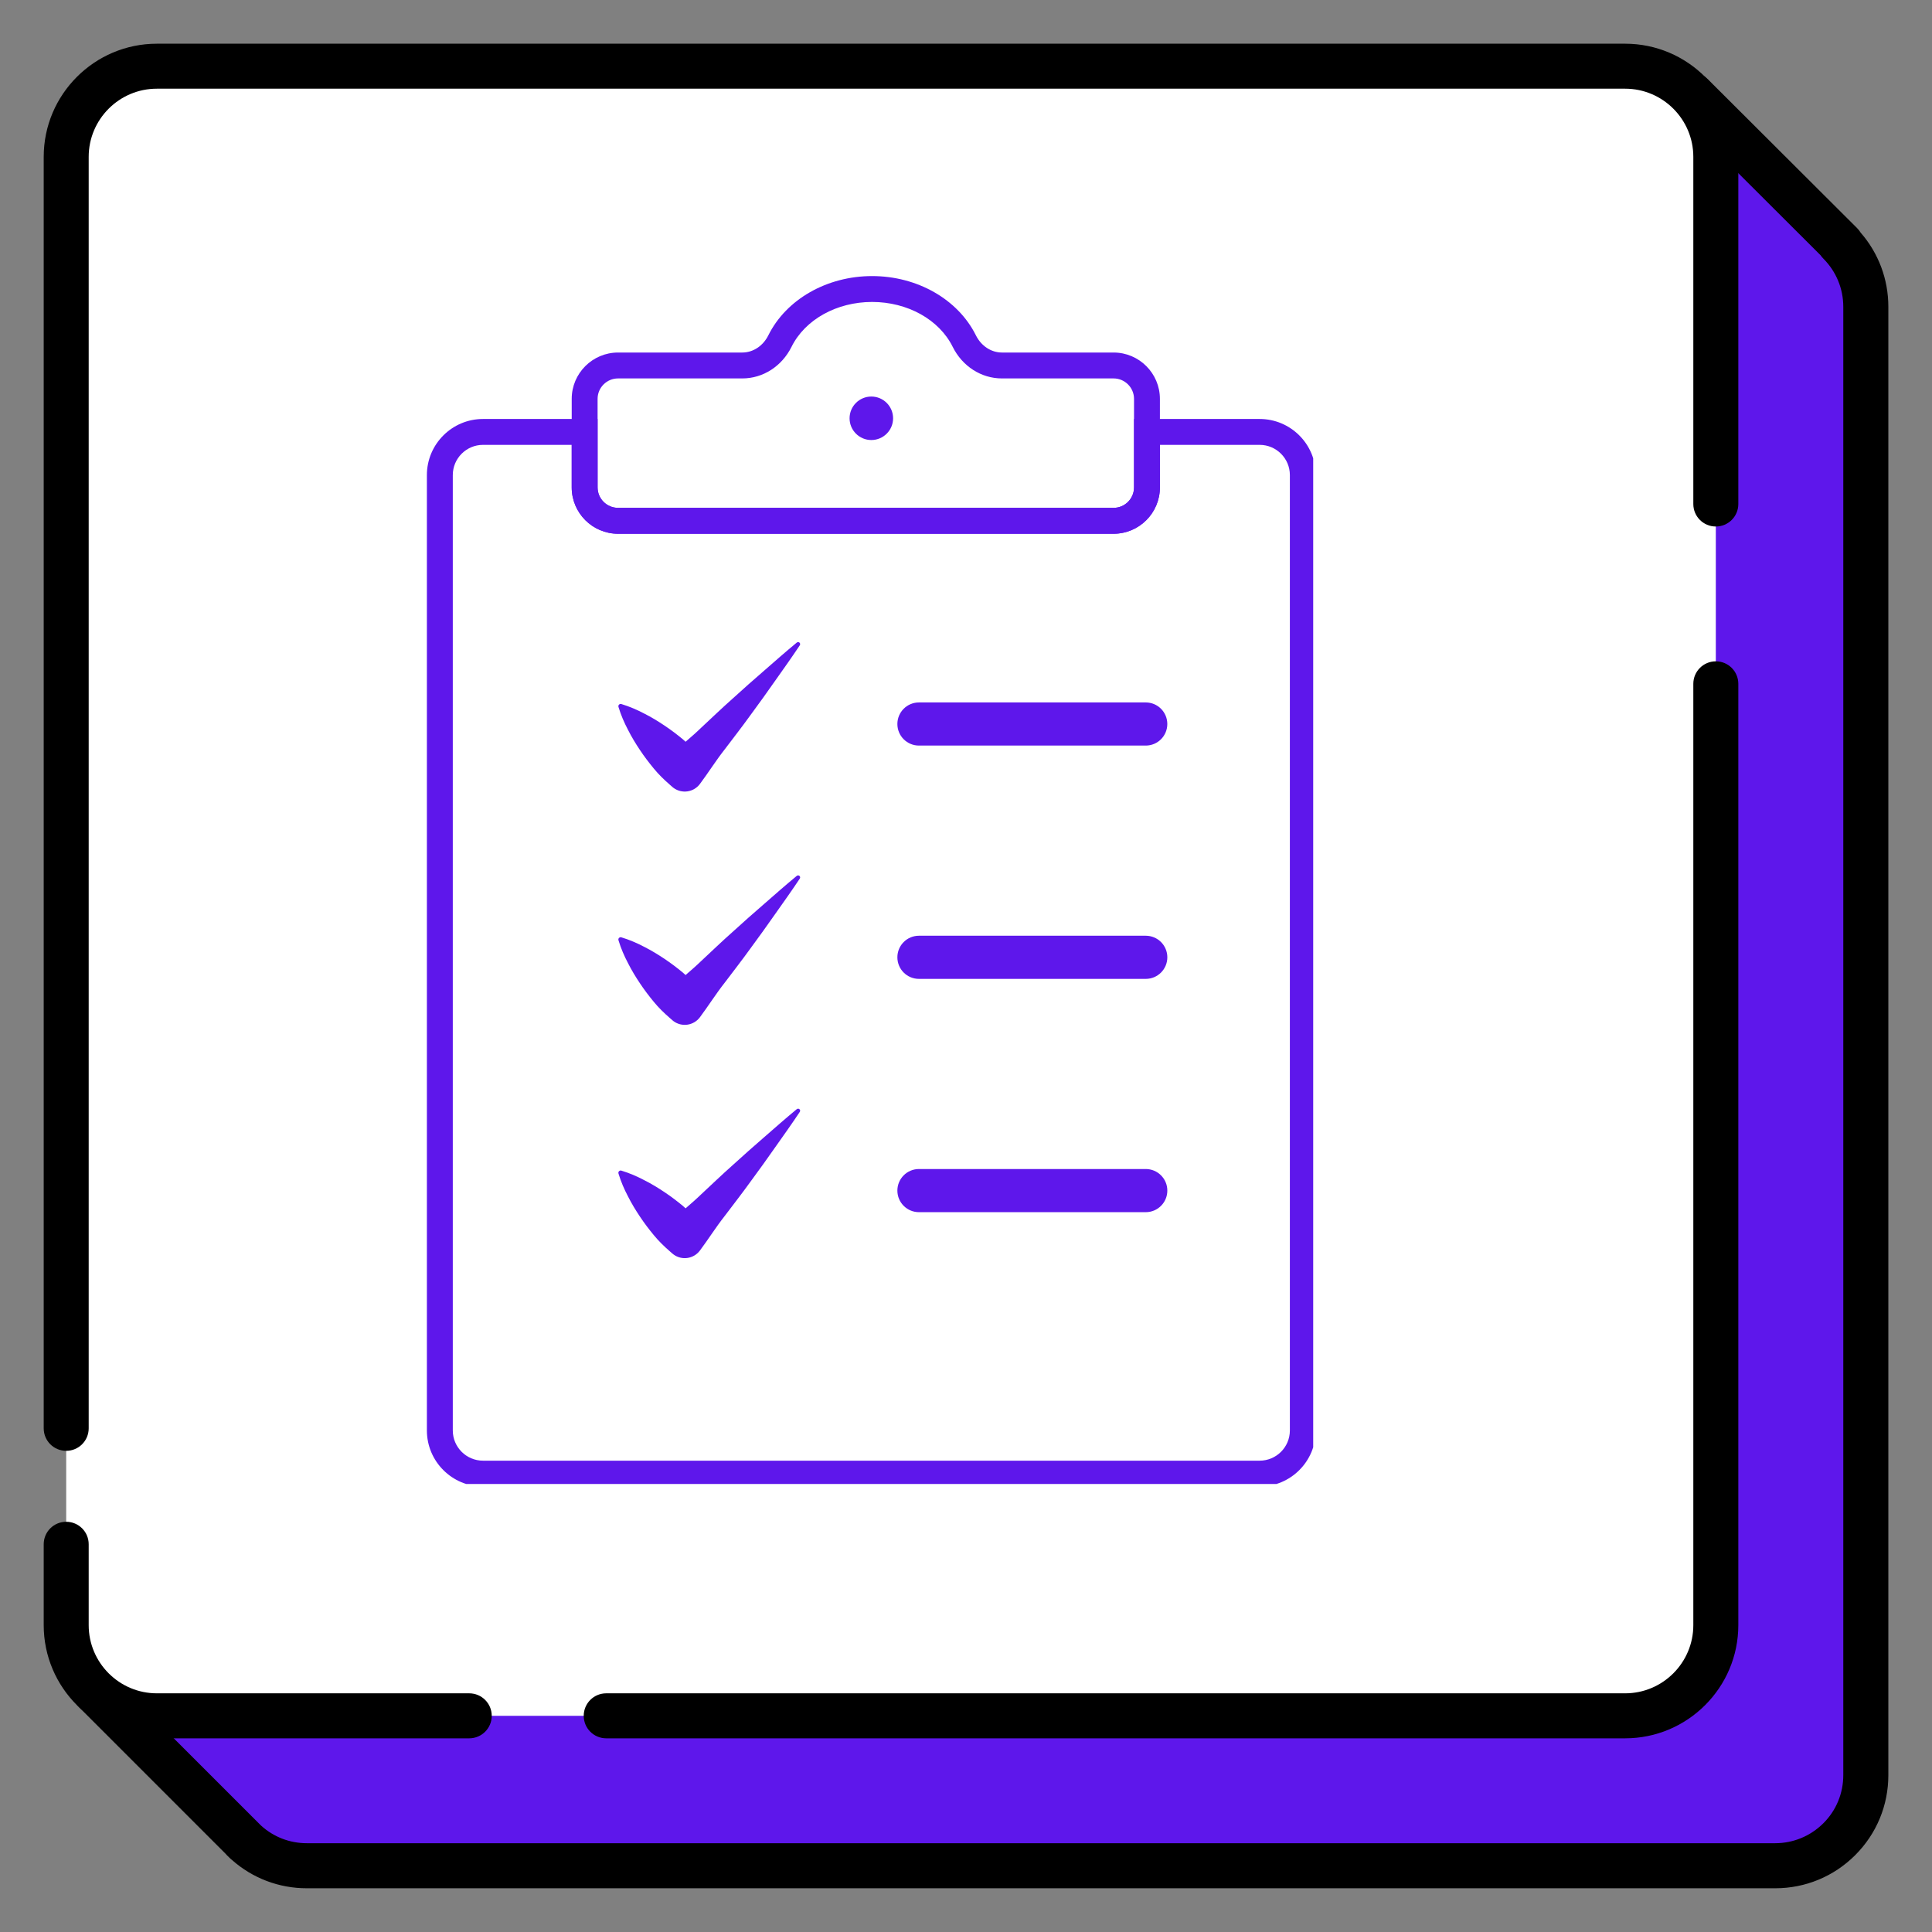 <svg xmlns="http://www.w3.org/2000/svg" xmlns:xlink="http://www.w3.org/1999/xlink" width="500" zoomAndPan="magnify" viewBox="0 0 375 375" height="500" preserveAspectRatio="xMidYMid meet" version="1.0"><rect x="0" y="0" width="375" height="375" fill="#808080" stroke="none"/><defs><clipPath id="20be504932"><path d="M 14 14 L 366.789 14 L 366.789 366.789 L 14 366.789 Z M 14 14 " clip-rule="nonzero"/></clipPath><clipPath id="8c0600c7d6"><path d="M 8.484 295 L 96 295 L 96 338 L 8.484 338 Z M 8.484 295 " clip-rule="nonzero"/></clipPath><clipPath id="297e515982"><path d="M 8.484 8.484 L 338 8.484 L 338 282 L 8.484 282 Z M 8.484 8.484 " clip-rule="nonzero"/></clipPath><clipPath id="cc98200ee1"><path d="M 82.859 81.305 L 254.891 81.305 L 254.891 288.039 L 82.859 288.039 Z M 82.859 81.305 " clip-rule="nonzero"/></clipPath><clipPath id="f46d5c9913"><path d="M 110 53.555 L 226 53.555 L 226 104 L 110 104 Z M 110 53.555 " clip-rule="nonzero"/></clipPath></defs><path fill="#5e17eb" d="M 18.469 328.34 L 47.734 357.605 L 47.109 356.996 C 50.297 360.184 54.691 362.148 59.555 362.148 L 344.551 362.148 C 349.414 362.148 353.809 360.184 356.996 356.996 C 360.184 353.809 362.148 349.414 362.148 344.551 L 362.148 59.555 C 362.148 54.691 360.184 50.297 356.996 47.109 L 357.375 47.355 L 328.41 18.469 " fill-opacity="1" fill-rule="nonzero"/><g clip-path="url(#20be504932)"><path fill="#000000" d="M 344.551 366.512 L 59.555 366.512 C 54.141 366.512 49.031 364.562 45.016 361.012 C 44.91 360.926 44.809 360.836 44.707 360.75 L 44.547 360.59 C 44.375 360.43 44.199 360.254 44.023 360.082 C 43.938 359.992 43.852 359.906 43.777 359.805 L 15.383 331.41 C 13.68 329.707 13.68 326.941 15.383 325.238 C 17.086 323.535 19.852 323.535 21.555 325.238 L 50.66 354.332 C 53.105 356.559 56.234 357.766 59.555 357.766 L 344.551 357.766 C 348.09 357.766 351.406 356.383 353.91 353.895 C 356.414 351.406 357.781 348.074 357.781 344.535 L 357.781 59.555 C 357.781 56.016 356.398 52.699 353.91 50.195 C 353.707 49.992 353.516 49.758 353.355 49.527 L 325.324 21.555 C 323.621 19.852 323.609 17.086 325.324 15.383 C 327.027 13.68 329.793 13.664 331.496 15.383 L 360.457 44.273 C 360.723 44.535 360.953 44.84 361.145 45.145 C 364.621 49.133 366.527 54.199 366.527 59.555 L 366.527 344.551 C 366.527 350.418 364.242 355.934 360.094 360.082 C 355.945 364.227 350.43 366.512 344.566 366.512 Z M 344.551 366.512 " fill-opacity="1" fill-rule="nonzero"/></g><path fill="#ffffff" d="M 30.445 12.848 L 315.441 12.848 C 316.02 12.848 316.594 12.879 317.168 12.934 C 317.742 12.992 318.312 13.074 318.875 13.188 C 319.441 13.301 320 13.441 320.551 13.605 C 321.102 13.773 321.645 13.969 322.176 14.188 C 322.711 14.41 323.23 14.656 323.738 14.926 C 324.246 15.199 324.738 15.496 325.219 15.816 C 325.699 16.137 326.16 16.477 326.605 16.844 C 327.051 17.211 327.477 17.598 327.887 18.004 C 328.293 18.41 328.68 18.836 329.047 19.281 C 329.41 19.727 329.754 20.191 330.074 20.668 C 330.395 21.148 330.691 21.641 330.961 22.152 C 331.234 22.66 331.48 23.18 331.699 23.711 C 331.922 24.246 332.113 24.785 332.281 25.336 C 332.449 25.891 332.59 26.449 332.699 27.012 C 332.812 27.578 332.898 28.148 332.953 28.719 C 333.012 29.293 333.039 29.867 333.039 30.445 L 333.039 315.441 C 333.039 316.02 333.012 316.594 332.953 317.168 C 332.898 317.742 332.812 318.312 332.699 318.875 C 332.59 319.441 332.449 320 332.281 320.551 C 332.113 321.102 331.922 321.645 331.699 322.176 C 331.48 322.711 331.234 323.23 330.961 323.738 C 330.691 324.246 330.395 324.738 330.074 325.219 C 329.754 325.699 329.41 326.16 329.047 326.605 C 328.68 327.051 328.293 327.477 327.887 327.887 C 327.477 328.293 327.051 328.68 326.605 329.047 C 326.16 329.41 325.699 329.754 325.219 330.074 C 324.738 330.395 324.246 330.691 323.738 330.961 C 323.23 331.234 322.711 331.48 322.176 331.699 C 321.645 331.922 321.102 332.113 320.551 332.281 C 320 332.449 319.441 332.59 318.875 332.699 C 318.312 332.812 317.742 332.898 317.168 332.953 C 316.594 333.012 316.02 333.039 315.441 333.039 L 30.445 333.039 C 29.867 333.039 29.293 333.012 28.719 332.953 C 28.148 332.898 27.578 332.812 27.012 332.699 C 26.449 332.59 25.891 332.449 25.336 332.281 C 24.785 332.113 24.242 331.922 23.711 331.699 C 23.18 331.48 22.66 331.234 22.152 330.961 C 21.641 330.691 21.148 330.395 20.668 330.074 C 20.191 329.754 19.727 329.41 19.281 329.047 C 18.836 328.68 18.41 328.293 18.004 327.887 C 17.594 327.477 17.211 327.051 16.844 326.605 C 16.477 326.16 16.137 325.699 15.816 325.219 C 15.496 324.738 15.199 324.246 14.926 323.738 C 14.656 323.23 14.41 322.711 14.188 322.176 C 13.969 321.645 13.773 321.102 13.605 320.551 C 13.441 320 13.301 319.441 13.188 318.875 C 13.074 318.312 12.992 317.742 12.934 317.168 C 12.879 316.594 12.848 316.02 12.848 315.441 L 12.848 30.445 C 12.848 29.867 12.879 29.293 12.934 28.719 C 12.992 28.148 13.074 27.578 13.188 27.012 C 13.301 26.449 13.441 25.891 13.605 25.336 C 13.773 24.785 13.969 24.246 14.188 23.711 C 14.41 23.18 14.656 22.66 14.926 22.152 C 15.199 21.641 15.496 21.148 15.816 20.668 C 16.137 20.191 16.477 19.727 16.844 19.281 C 17.211 18.836 17.594 18.41 18.004 18.004 C 18.41 17.598 18.836 17.211 19.281 16.844 C 19.727 16.477 20.191 16.137 20.668 15.816 C 21.148 15.496 21.641 15.199 22.152 14.926 C 22.66 14.656 23.18 14.41 23.711 14.188 C 24.242 13.969 24.785 13.773 25.336 13.605 C 25.891 13.441 26.449 13.301 27.012 13.188 C 27.578 13.074 28.148 12.992 28.719 12.934 C 29.293 12.879 29.867 12.848 30.445 12.848 Z M 30.445 12.848 " fill-opacity="1" fill-rule="nonzero"/><g clip-path="url(#8c0600c7d6)"><path fill="#000000" d="M 91.078 337.406 L 30.445 337.406 C 18.336 337.406 8.484 327.551 8.484 315.441 L 8.484 299.738 C 8.484 297.324 10.434 295.375 12.848 295.375 C 15.266 295.375 17.215 297.324 17.215 299.738 L 17.215 315.441 C 17.215 322.734 23.152 328.672 30.445 328.672 L 91.078 328.672 C 93.492 328.672 95.445 330.625 95.445 333.039 C 95.445 335.453 93.492 337.406 91.078 337.406 Z M 91.078 337.406 " fill-opacity="1" fill-rule="nonzero"/></g><path fill="#000000" d="M 315.441 337.406 L 117.668 337.406 C 115.25 337.406 113.301 335.453 113.301 333.039 C 113.301 330.625 115.25 328.672 117.668 328.672 L 315.441 328.672 C 322.734 328.672 328.672 322.734 328.672 315.441 L 328.672 132.73 C 328.672 130.316 330.625 128.363 333.039 128.363 C 335.453 128.363 337.406 130.316 337.406 132.73 L 337.406 315.441 C 337.406 327.551 327.551 337.406 315.441 337.406 Z M 315.441 337.406 " fill-opacity="1" fill-rule="nonzero"/><g clip-path="url(#297e515982)"><path fill="#000000" d="M 12.848 281.605 C 10.434 281.605 8.484 279.656 8.484 277.238 L 8.484 30.445 C 8.484 18.336 18.336 8.484 30.445 8.484 L 315.441 8.484 C 327.551 8.484 337.406 18.336 337.406 30.445 L 337.406 97.832 C 337.406 100.246 335.453 102.195 333.039 102.195 C 330.625 102.195 328.672 100.246 328.672 97.832 L 328.672 30.445 C 328.672 23.152 322.734 17.215 315.441 17.215 L 30.445 17.215 C 23.152 17.215 17.215 23.152 17.215 30.445 L 17.215 277.238 C 17.215 279.656 15.266 281.605 12.848 281.605 Z M 12.848 281.605 " fill-opacity="1" fill-rule="nonzero"/></g><g clip-path="url(#cc98200ee1)"><path fill="#5e17eb" d="M 93.75 86.348 C 90.516 86.348 87.887 88.98 87.887 92.211 L 87.887 277.652 C 87.887 280.887 90.516 283.516 93.75 283.516 L 244.5 283.516 C 247.734 283.516 250.363 280.887 250.363 277.652 L 250.363 92.211 C 250.363 88.98 247.734 86.348 244.5 86.348 L 225.137 86.348 L 225.137 94.605 C 225.137 99.566 221.102 103.602 216.145 103.602 L 119.965 103.602 C 115.004 103.602 110.969 99.566 110.969 94.605 L 110.969 86.348 Z M 244.5 288.539 L 93.75 288.539 C 87.746 288.539 82.859 283.656 82.859 277.652 L 82.859 92.211 C 82.859 86.207 87.746 81.324 93.75 81.324 L 115.992 81.324 L 115.992 94.605 C 115.992 96.797 117.773 98.574 119.965 98.574 L 216.145 98.574 C 218.332 98.574 220.113 96.797 220.113 94.605 L 220.113 81.324 L 244.5 81.324 C 250.504 81.324 255.391 86.207 255.391 92.211 L 255.391 277.652 C 255.391 283.656 250.504 288.539 244.5 288.539 " fill-opacity="1" fill-rule="nonzero"/></g><g clip-path="url(#f46d5c9913)"><path fill="#5e17eb" d="M 119.965 73.453 C 117.773 73.453 115.992 75.23 115.992 77.422 L 115.992 94.605 C 115.992 96.797 117.773 98.574 119.965 98.574 L 216.145 98.574 C 218.332 98.574 220.113 96.797 220.113 94.605 L 220.113 77.422 C 220.113 75.23 218.332 73.453 216.145 73.453 L 194.473 73.453 C 190.457 73.453 186.797 71.102 184.914 67.316 C 182.289 62.027 176.148 58.609 169.277 58.609 C 162.402 58.609 156.262 62.027 153.637 67.316 C 151.758 71.102 148.094 73.453 144.078 73.453 Z M 216.145 103.602 L 119.965 103.602 C 115.004 103.602 110.969 99.566 110.969 94.605 L 110.969 77.422 C 110.969 72.461 115.004 68.426 119.965 68.426 L 144.078 68.426 C 146.172 68.426 148.109 67.145 149.137 65.082 C 152.605 58.098 160.512 53.586 169.277 53.586 C 178.043 53.586 185.945 58.098 189.418 65.082 C 190.441 67.145 192.379 68.426 194.473 68.426 L 216.145 68.426 C 221.105 68.426 225.137 72.461 225.137 77.422 L 225.137 94.605 C 225.137 99.566 221.105 103.602 216.145 103.602 " fill-opacity="1" fill-rule="nonzero"/></g><path fill="#5e17eb" d="M 173.348 81.191 C 173.348 83.52 171.457 85.41 169.125 85.41 C 166.793 85.41 164.902 83.52 164.902 81.191 C 164.902 78.859 166.793 76.969 169.125 76.969 C 171.457 76.969 173.348 78.859 173.348 81.191 " fill-opacity="1" fill-rule="nonzero"/><path fill="#5e17eb" d="M 222.391 144.715 L 178.367 144.715 C 176.055 144.715 174.18 142.844 174.18 140.531 C 174.18 138.219 176.055 136.344 178.367 136.344 L 222.391 136.344 C 224.703 136.344 226.574 138.219 226.574 140.531 C 226.574 142.844 224.703 144.715 222.391 144.715 " fill-opacity="1" fill-rule="nonzero"/><path fill="#5e17eb" d="M 222.391 190 L 178.367 190 C 176.055 190 174.18 188.125 174.18 185.812 C 174.18 183.496 176.055 181.625 178.367 181.625 L 222.391 181.625 C 224.703 181.625 226.578 183.496 226.578 185.812 C 226.578 188.125 224.703 190 222.391 190 " fill-opacity="1" fill-rule="nonzero"/><path fill="#5e17eb" d="M 124.211 145.578 C 125.047 146.832 125.949 148.02 126.895 149.164 C 127.836 150.316 128.898 151.344 130.016 152.316 L 130.504 152.746 L 130.711 152.914 C 132.336 154.125 134.637 153.793 135.852 152.168 C 137.504 149.957 138.98 147.59 140.688 145.426 C 142.348 143.227 144.047 141.055 145.66 138.812 C 147.305 136.594 148.91 134.34 150.5 132.074 C 152.098 129.816 153.703 127.562 155.242 125.25 C 155.336 125.105 155.332 124.914 155.219 124.773 C 155.078 124.605 154.828 124.582 154.656 124.723 C 152.516 126.492 150.438 128.316 148.355 130.141 C 146.266 131.953 144.188 133.781 142.152 135.645 C 140.082 137.48 138.098 139.391 136.078 141.27 C 135.113 142.207 134.094 143.094 133.07 143.973 C 132.895 143.82 132.734 143.652 132.555 143.508 C 131.41 142.562 130.223 141.66 128.969 140.824 C 127.715 139.984 126.418 139.191 125.027 138.492 C 123.656 137.773 122.203 137.137 120.598 136.652 C 120.516 136.629 120.426 136.625 120.34 136.652 C 120.102 136.723 119.969 136.973 120.043 137.211 C 120.527 138.812 121.164 140.266 121.883 141.637 C 122.582 143.031 123.375 144.324 124.211 145.578 " fill-opacity="1" fill-rule="nonzero"/><path fill="#5e17eb" d="M 154.656 170.004 C 152.516 171.773 150.438 173.598 148.355 175.422 C 146.266 177.234 144.188 179.062 142.152 180.926 C 140.082 182.762 138.098 184.672 136.078 186.555 C 135.113 187.488 134.094 188.375 133.07 189.254 C 132.895 189.102 132.734 188.934 132.555 188.789 C 131.41 187.844 130.223 186.941 128.969 186.105 C 127.715 185.27 126.418 184.473 125.027 183.773 C 123.656 183.055 122.203 182.418 120.598 181.934 C 120.516 181.91 120.426 181.906 120.34 181.934 C 120.102 182.004 119.969 182.254 120.043 182.492 C 120.527 184.094 121.164 185.551 121.883 186.918 C 122.582 188.312 123.375 189.605 124.211 190.859 C 125.047 192.113 125.949 193.301 126.895 194.449 C 127.836 195.598 128.898 196.625 130.016 197.598 L 130.504 198.023 L 130.711 198.195 C 132.336 199.406 134.637 199.074 135.852 197.449 C 137.504 195.238 138.984 192.871 140.688 190.711 C 142.348 188.508 144.047 186.34 145.66 184.094 C 147.305 181.875 148.91 179.621 150.5 177.355 C 152.098 175.098 153.703 172.844 155.242 170.531 C 155.336 170.387 155.332 170.195 155.219 170.055 C 155.078 169.887 154.828 169.863 154.656 170.004 " fill-opacity="1" fill-rule="nonzero"/><path fill="#5e17eb" d="M 154.656 215.285 C 152.516 217.055 150.438 218.883 148.355 220.703 C 146.266 222.516 144.188 224.348 142.152 226.211 C 140.082 228.047 138.098 229.957 136.078 231.836 C 135.113 232.77 134.094 233.656 133.07 234.539 C 132.895 234.387 132.734 234.219 132.555 234.07 C 131.41 233.125 130.223 232.223 128.969 231.387 C 127.715 230.551 126.418 229.754 125.027 229.059 C 123.656 228.336 122.203 227.703 120.598 227.215 C 120.516 227.191 120.426 227.188 120.34 227.215 C 120.102 227.289 119.969 227.539 120.043 227.773 C 120.527 229.379 121.164 230.832 121.883 232.203 C 122.582 233.594 123.375 234.891 124.211 236.141 C 125.047 237.398 125.949 238.586 126.895 239.73 C 127.836 240.879 128.898 241.91 130.016 242.883 L 130.504 243.309 L 130.711 243.477 C 132.336 244.691 134.637 244.355 135.852 242.73 C 137.504 240.52 138.98 238.156 140.688 235.992 C 142.348 233.789 144.047 231.621 145.66 229.375 C 147.305 227.156 148.91 224.906 150.5 222.637 C 152.098 220.379 153.703 218.125 155.242 215.812 C 155.336 215.672 155.332 215.477 155.219 215.34 C 155.078 215.168 154.828 215.145 154.656 215.285 " fill-opacity="1" fill-rule="nonzero"/><path fill="#5e17eb" d="M 222.391 235.281 L 178.367 235.281 C 176.055 235.281 174.18 233.406 174.18 231.094 C 174.18 228.781 176.055 226.906 178.367 226.906 L 222.391 226.906 C 224.703 226.906 226.578 228.781 226.578 231.094 C 226.578 233.406 224.703 235.281 222.391 235.281 " fill-opacity="1" fill-rule="nonzero"/></svg>